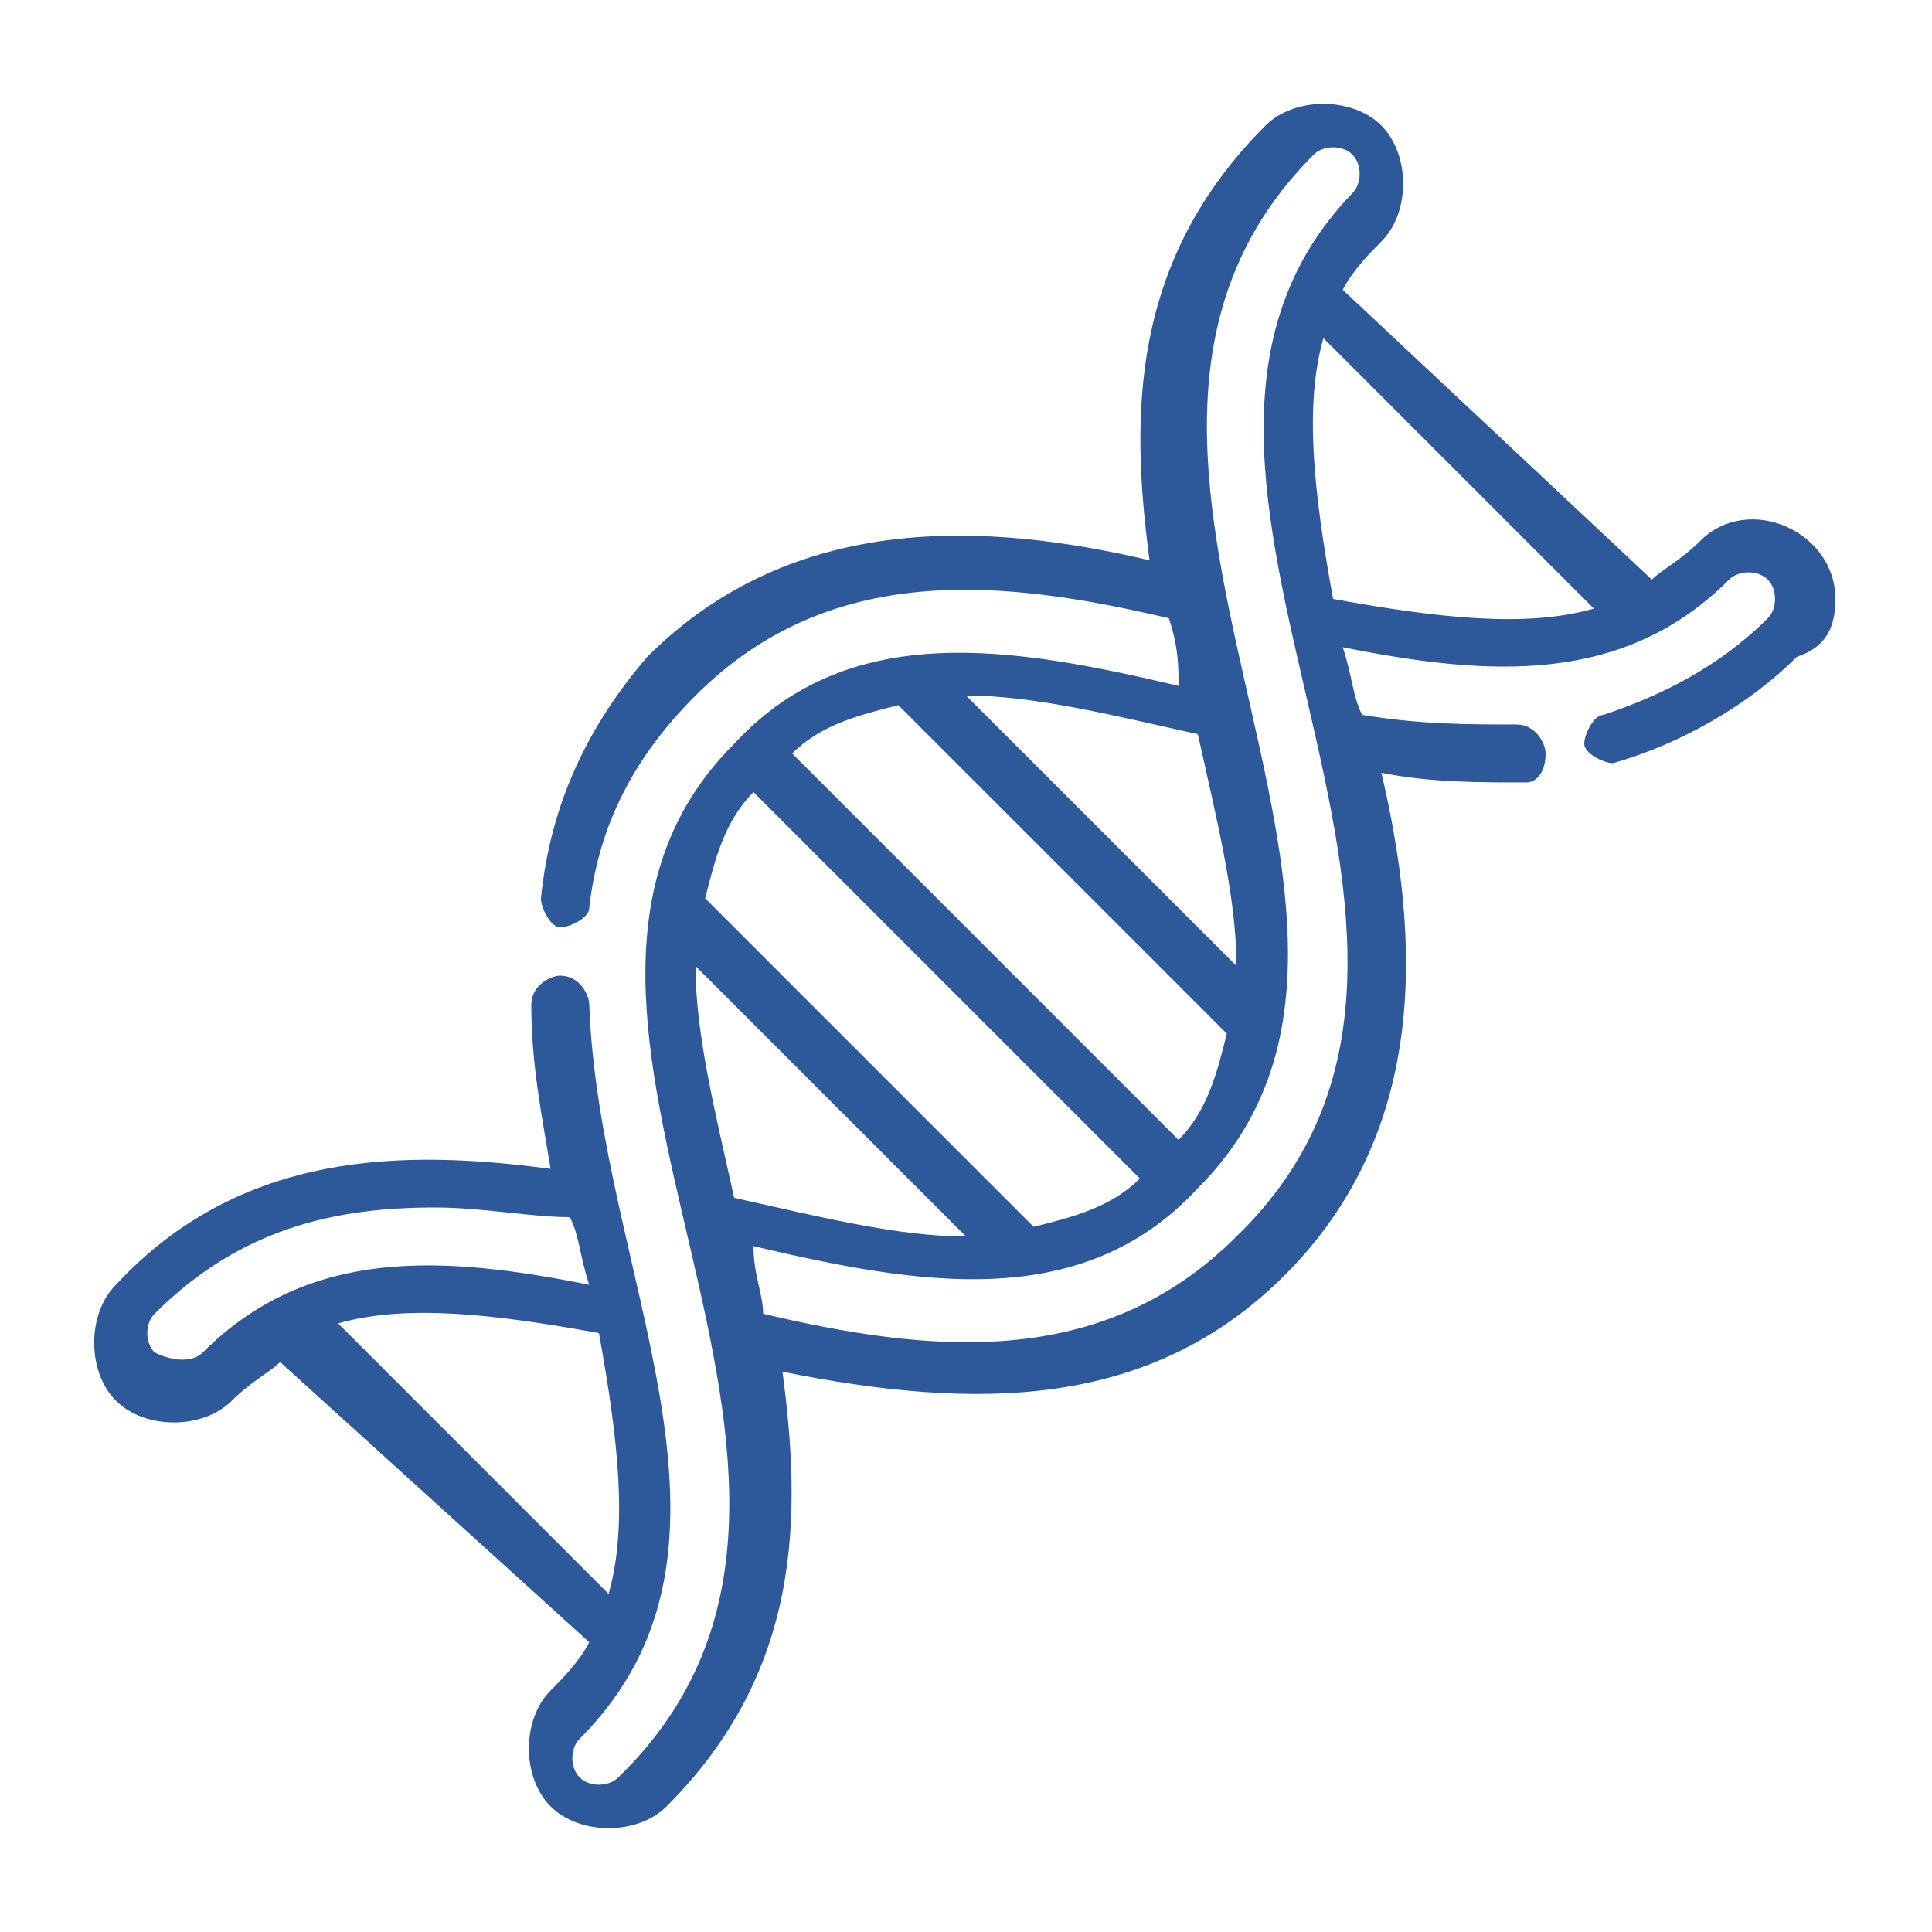 <?xml version="1.0" encoding="utf-8"?>
<!-- Generator: Adobe Illustrator 21.0.0, SVG Export Plug-In . SVG Version: 6.00 Build 0)  -->
<svg version="1.1" id="Layer_1" xmlns="http://www.w3.org/2000/svg" xmlns:xlink="http://www.w3.org/1999/xlink" x="0px" y="0px"
	 viewBox="0 0 20 20" style="enable-background:new 0 0 20 20;" xml:space="preserve">
<style type="text/css">
	.st0{fill:#2D589A;}
</style>
<g>
	<path class="st0" d="M17.6,5.6c-0.2,0.2-0.4,0.3-0.5,0.4L13.9,3c0.1-0.2,0.3-0.4,0.4-0.5c0.3-0.3,0.3-0.9,0-1.2
		c-0.3-0.3-0.9-0.3-1.2,0c-1.4,1.4-1.4,3-1.2,4.5c-1.7-0.4-3.7-0.5-5.2,1C6.1,7.5,5.7,8.3,5.6,9.3c0,0.1,0.1,0.3,0.2,0.3
		c0.1,0,0.3-0.1,0.3-0.2c0.1-0.9,0.5-1.6,1.1-2.2c1.4-1.4,3.2-1.2,4.9-0.8c0.1,0.3,0.1,0.5,0.1,0.7c-1.7-0.4-3.4-0.7-4.6,0.6
		c-2.8,2.8,2,7.6-1.2,10.7c-0.1,0.1-0.3,0.1-0.4,0c-0.1-0.1-0.1-0.3,0-0.4c2-2,0.2-4.8,0.1-7.6c0-0.1-0.1-0.3-0.3-0.3
		c-0.1,0-0.3,0.1-0.3,0.3c0,0.6,0.1,1.1,0.2,1.7c-1.5-0.2-3.2-0.2-4.5,1.2c-0.3,0.3-0.3,0.9,0,1.2c0.3,0.3,0.9,0.3,1.2,0
		c0.2-0.2,0.4-0.3,0.5-0.4L6.1,17c-0.1,0.2-0.3,0.4-0.4,0.5c-0.3,0.3-0.3,0.9,0,1.2c0.3,0.3,0.9,0.3,1.2,0c1.4-1.4,1.4-3,1.2-4.5
		c2,0.4,3.8,0.4,5.2-1c1.5-1.5,1.4-3.5,1-5.2c0.5,0.1,1,0.1,1.5,0.1C15.9,8.1,16,8,16,7.8c0-0.1-0.1-0.3-0.3-0.3c-0.5,0-1,0-1.6-0.1
		C14,7.2,14,7,13.9,6.7c1.5,0.3,2.9,0.4,4-0.7c0.1-0.1,0.3-0.1,0.4,0c0.1,0.1,0.1,0.3,0,0.4c-0.5,0.5-1.1,0.8-1.7,1
		c-0.1,0-0.2,0.2-0.2,0.3c0,0.1,0.2,0.2,0.3,0.2c0.7-0.2,1.4-0.6,1.9-1.1C18.9,6.7,19,6.5,19,6.2C19,5.5,18.1,5.1,17.6,5.6z M2.1,14
		c-0.1,0.1-0.3,0.1-0.5,0c-0.1-0.1-0.1-0.3,0-0.4c0.9-0.9,1.9-1.1,2.9-1.1c0.5,0,1,0.1,1.4,0.1C6,12.8,6,13,6.1,13.3
		C4.6,13,3.2,12.9,2.1,14z M3.5,13.7c0.7-0.2,1.6-0.1,2.7,0.1c0.2,1.1,0.3,2,0.1,2.7L3.5,13.7z M7.6,12.4c-0.2-0.9-0.4-1.7-0.4-2.4
		l2.8,2.8C9.3,12.8,8.5,12.6,7.6,12.4z M10.7,12.7L7.3,9.3c0.1-0.4,0.2-0.8,0.5-1.1l4,4C11.5,12.5,11.1,12.6,10.7,12.7z M12.2,11.8
		l-4-4c0.3-0.3,0.7-0.4,1.1-0.5l3.4,3.4C12.6,11.1,12.5,11.5,12.2,11.8z M12.4,7.6c0.2,0.9,0.4,1.7,0.4,2.4L10,7.2
		C10.7,7.2,11.5,7.4,12.4,7.6z M12.8,12.8c-1.4,1.4-3.2,1.2-4.9,0.8c0-0.2-0.1-0.4-0.1-0.7c1.7,0.4,3.4,0.7,4.6-0.6
		c2.8-2.8-1.9-7.6,1.2-10.7c0.1-0.1,0.3-0.1,0.4,0c0.1,0.1,0.1,0.3,0,0.4C11.2,4.9,16,9.7,12.8,12.8z M13.8,6.2
		c-0.2-1.1-0.3-2-0.1-2.7l2.8,2.8C15.8,6.5,14.9,6.4,13.8,6.2z"/>
</g>
</svg>
